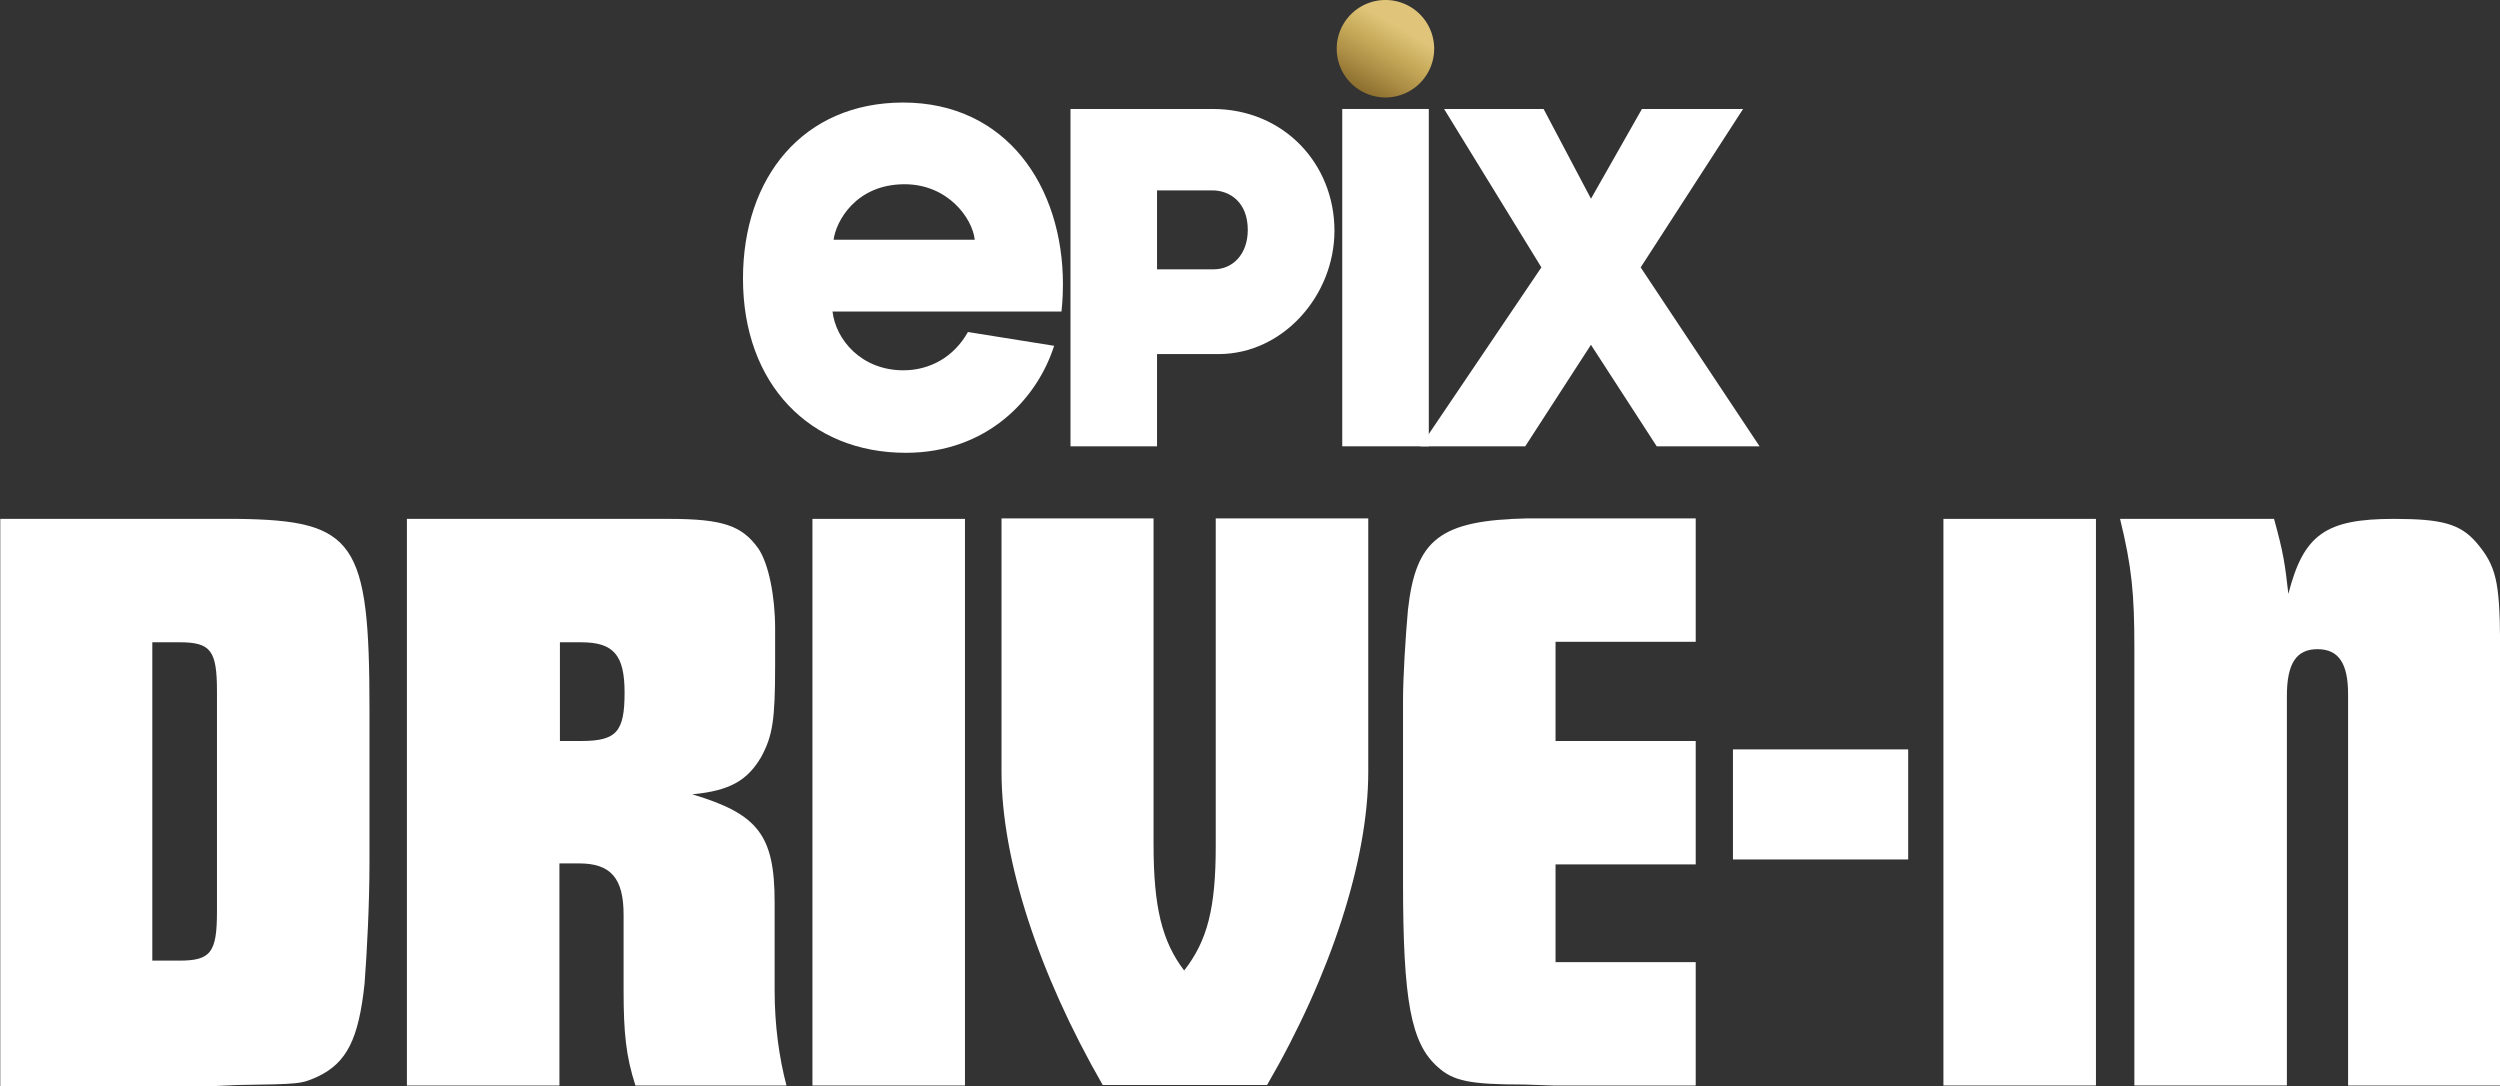 <svg width="620.04mm" height="269.35mm" version="1.1" viewBox="0 0 620.04 269.35" xmlns="http://www.w3.org/2000/svg">
 <rect x="0" y="0" width="620.04" height="269.35" fill="#333333" stroke="none"/>
 <defs>
  <linearGradient id="linearGradient1170" x1="41.288" x2="63.167" y1="32.731" y2="-5.165" gradientTransform="matrix(.417 0 0 .417 1950.8 -13.341)" gradientUnits="userSpaceOnUse">
   <stop stop-color="#8d6f2f" offset="0"/>
   <stop stop-color="#ae9047" offset=".346"/>
   <stop stop-color="#c6a958" offset=".633"/>
   <stop stop-color="#e0c479" offset="1"/>
  </linearGradient>
 </defs>
 <g transform="translate(-1629 22.881)">
  <path d="m1682.2 105.81h5.753c29.135 0.368 32.685 5.509 32.685 47.253v37.827c0 10.405-0.612 22.158-1.224 30.237-1.47 13.71-4.407 19.587-11.63 23.014-4.162 1.837-4.04 1.837-20.076 2.082l-5.508 0.245h-53.129v-140.66zm-8.692 109.56c7.835 0 9.304-2.082 9.304-12.242v-54.475c0-10.161-1.469-12.241-9.304-12.241h-6.732v78.959z" fill="#fff" stroke-width=".265"/>
  <path d="m1787.7 105.81h7.223c13.465 0 18.117 1.715 22.157 7.346 2.571 3.795 4.162 11.874 4.162 19.831v9.058c0 13.71-0.612 17.506-3.428 22.77-3.428 5.875-7.834 8.447-17.138 9.304 16.404 4.896 20.444 10.161 20.444 26.809v21.791c0 8.692 1.102 16.649 2.938 23.626h-37.459c-2.326-7.221-2.938-12.853-2.938-23.626v-18.73c0-9.059-3.183-12.731-11.018-12.731h-4.896v55.087h-37.827v-140.53zm-14.568 55.089c8.814 0 10.773-2.326 10.773-11.997 0-9.304-2.693-12.487-10.773-12.487h-5.263v24.483h5.263z" fill="#fff" stroke-width=".265"/>
  <rect x="1830.5" y="105.81" width="37.826" height="140.53" fill="#fff" stroke-width=".265"/>
  <path d="m1915.1 186.6c0 15.424 2.081 23.994 7.589 31.216 5.753-7.346 7.835-15.426 7.835-30.849v-81.285h37.826v62.922c0 21.791-9.304 50.435-25.096 77.613h-40.764c-16.037-27.912-25.096-55.945-25.096-77.613v-62.922h37.705v80.918z" fill="#fff" stroke-width=".265"/>
  <path d="m2014.8 160.9h34.766v30.604h-34.766v24.238h34.766v30.603h-35.255l-7.346-0.245c-13.343 0-17.505-0.857-21.301-4.283-6.732-5.877-8.691-16.404-8.691-46.029v-44.926c0-5.753 0.611-15.669 1.224-22.525 1.959-17.505 7.957-22.156 29.502-22.646h41.866v30.604h-34.766z" fill="#fff" stroke-width=".265"/>
  <rect x="2058.8" y="162.98" width="43.458" height="27.298" fill="#fff" stroke-width=".265"/>
  <rect x="2111" y="105.81" width="37.828" height="140.53" fill="#fff" stroke-width=".265"/>
  <path d="m2193 105.81c2.326 8.447 2.693 11.019 3.55 18.608 3.795-14.813 9.304-18.608 26.197-18.608 11.875 0 16.403 1.225 20.445 5.877 4.896 5.753 5.753 9.671 5.877 24.483v110.17h-37.705v-97.075c0-7.589-2.326-11.14-7.59-11.14-5.265 0-7.59 3.55-7.59 11.629v96.585h-37.826v-108.46c0-13.467-0.613-20.077-3.551-32.074h38.192z" fill="#fff" stroke-width=".265"/>
  <path d="m1853 2.551c-24.764 0-39.728 18.489-39.728 43.673 0 26.196 16.622 43.197 40.376 43.197 20.1 0 32.561-13.276 36.794-26.539l-21.381-3.419c-3.527 6.295-9.534 9.495-16.016 9.495-10.442 0-16.776-7.633-17.564-14.568h56.778s0.365-2.834 0.365-6.776c0-24.282-14.026-45.063-39.623-45.063zm0.341 20.263c10.773 0 16.861 8.468 17.41 13.769h-35.006c0.587-4.566 5.527-13.769 17.597-13.769z" fill="#fff"/>
  <path d="m1894.5 4.147v83.664h21.463v-22.876h15.269c15.977 0 28.732-14.526 28.732-30.591 0-16.659-12.634-30.197-30.187-30.197zm21.463 20.186h13.655c4.558 4.9e-5 8.85 3.084 8.85 9.791 0 6.105-3.763 9.791-8.441 9.791h-14.064z" fill="#fff" fill-rule="evenodd"/>
  <path d="m1961.9 4.147v83.664h21.464v-83.664z" fill="#fff" fill-rule="evenodd"/>
  <path d="m1981.3 87.81 29.988-44.38-24.13-39.283 24.679-9.77e-5 11.752 22.258 12.638-22.258h25.085l-25.398 39.291 29.486 44.372h-25.505l-16.313-25.173-16.298 25.173z" fill="#fff"/>
  <path d="m1984.7-10.796a12.086 12.086 0 0 1-12.086 12.086 12.086 12.086 0 0 1-12.086-12.086 12.086 12.086 0 0 1 12.086-12.086 12.086 12.086 0 0 1 12.086 12.086z" fill="url(#linearGradient1170)" fill-rule="evenodd" style="paint-order:normal"/>
 </g>
</svg>
